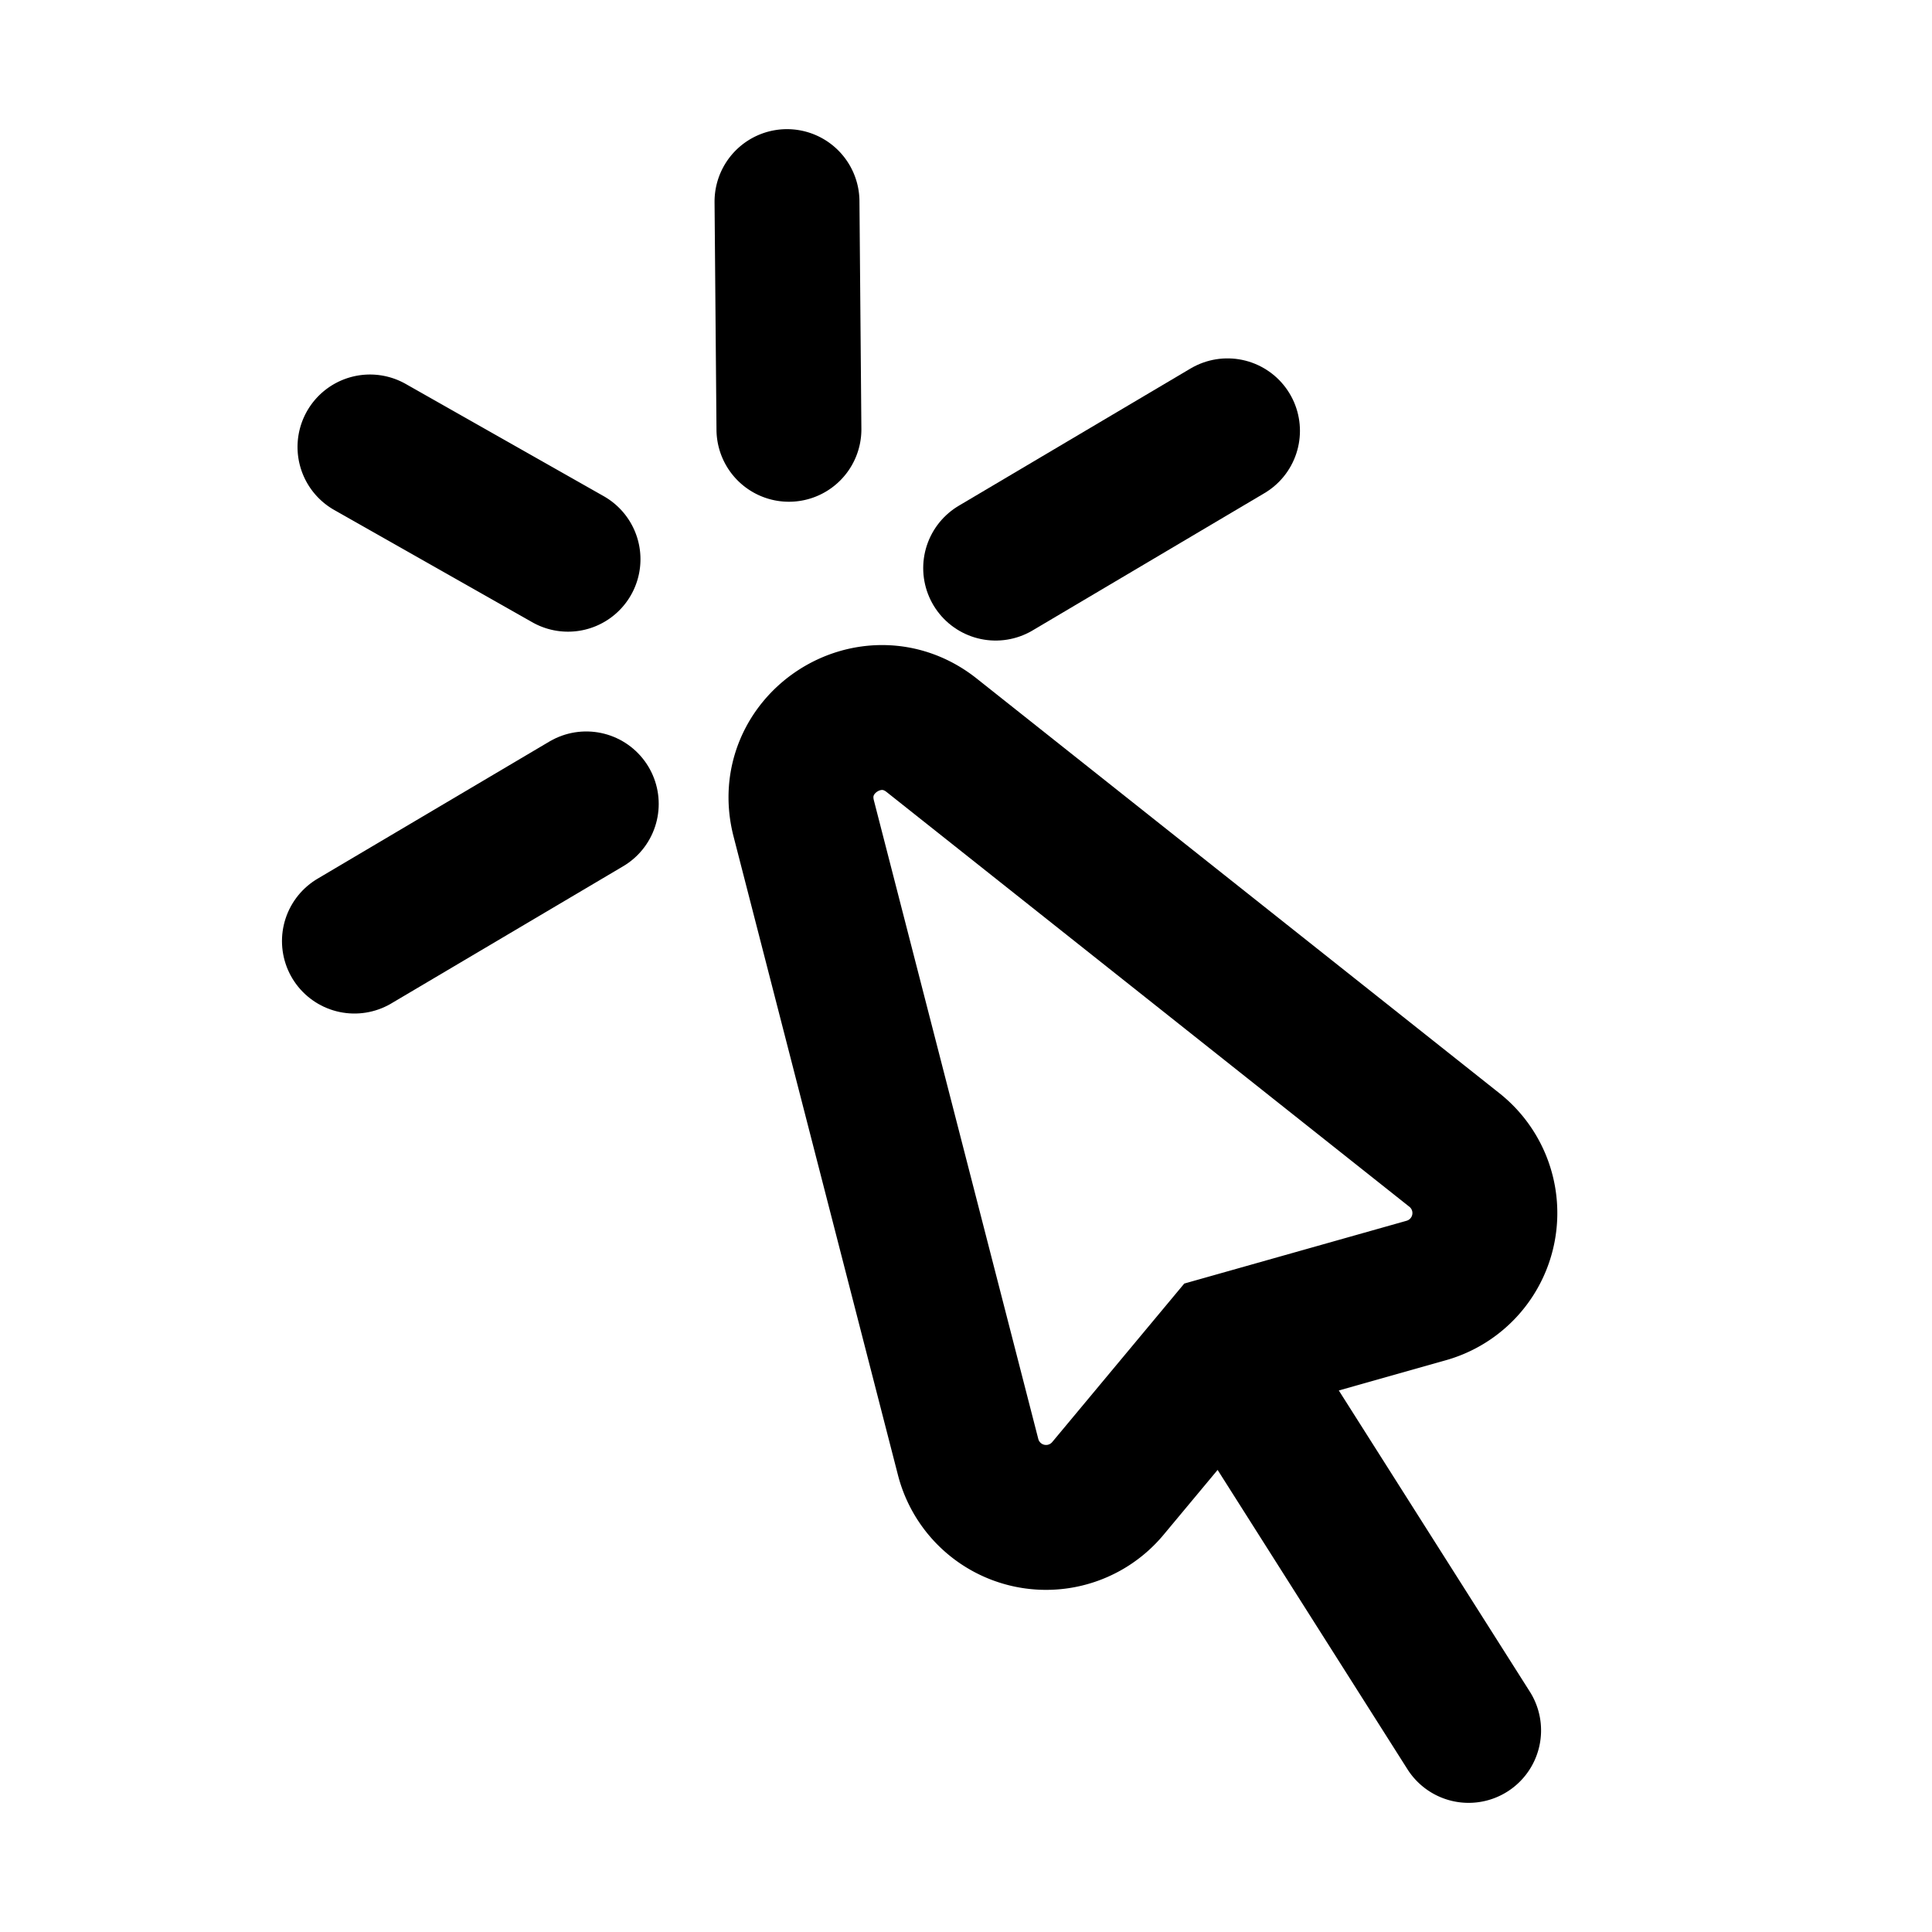 <svg xmlns="http://www.w3.org/2000/svg" width="20" height="20"><g fill="none" stroke="currentColor" stroke-linecap="round" stroke-width="1.5"><path d="m12.687 13.946-1.218 1.462a.833.833 0 0 1-1.447-.325L8.32 8.472c-.2-.774.7-1.357 1.325-.86l5.41 4.292a.833.833 0 0 1-.29 1.455l-2.078.587Zm0 0 2.516 3.967M3.83 4.627l2.05 1.162m2.267-3.702.02 2.357"/><path stroke-linejoin="round" d="m10.307 5.881 2.4-1.421M3.669 9.742l2.4-1.42"/></g></svg>